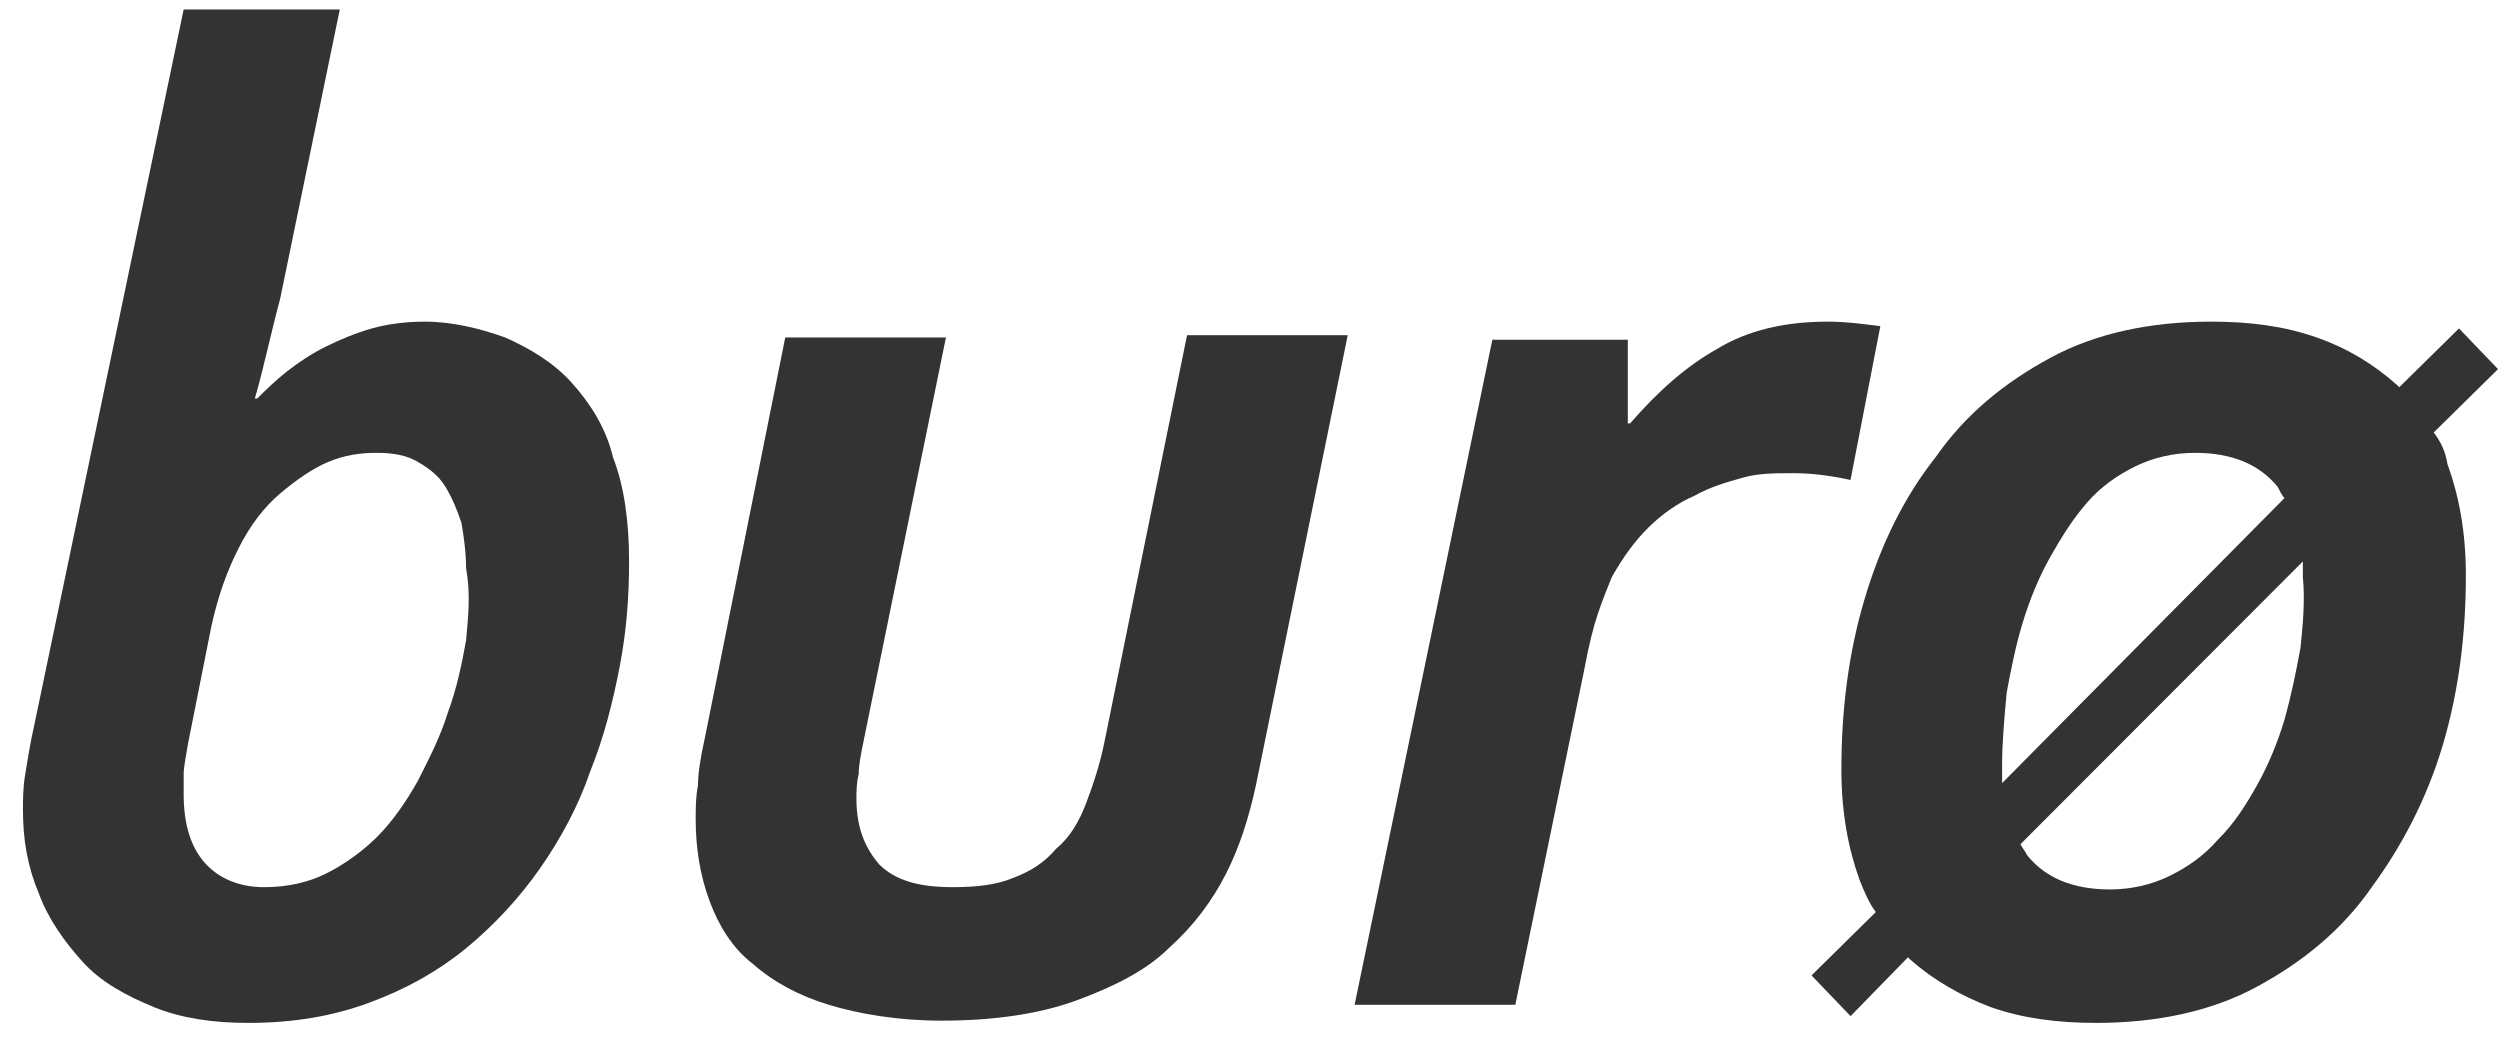 <svg width="98" height="41" viewBox="0 0 98 41" fill="none" xmlns="http://www.w3.org/2000/svg">
<path d="M18.27 25.111C18.09 26.087 17.91 26.974 17.55 27.949C17.28 28.836 16.83 29.723 16.38 30.61C15.93 31.408 15.39 32.206 14.76 32.827C14.22 33.359 13.5 33.891 12.78 34.245C12.06 34.6 11.25 34.777 10.35 34.777C9.36 34.777 8.55 34.423 8.01 33.802C7.47 33.181 7.2 32.294 7.2 31.142C7.2 30.875 7.2 30.61 7.2 30.343C7.2 30.077 7.29 29.634 7.38 29.102L8.28 24.579C8.55 23.338 8.91 22.362 9.36 21.476C9.81 20.589 10.35 19.879 10.98 19.347C11.61 18.815 12.24 18.372 12.87 18.106C13.5 17.84 14.13 17.751 14.76 17.751C15.39 17.751 15.93 17.84 16.38 18.106C16.83 18.372 17.19 18.638 17.46 19.081C17.73 19.525 17.91 19.968 18.09 20.5C18.18 21.032 18.27 21.653 18.27 22.274C18.45 23.249 18.36 24.136 18.27 25.111ZM22.41 15.002C21.69 14.204 20.79 13.672 19.8 13.228C18.81 12.874 17.73 12.608 16.65 12.608C15.93 12.608 15.21 12.696 14.58 12.874C13.95 13.051 13.32 13.317 12.78 13.583C12.24 13.849 11.7 14.204 11.25 14.559C10.8 14.913 10.44 15.268 10.08 15.623H9.99C10.35 14.381 10.62 13.051 10.98 11.721L13.32 0.37H7.2L1.35 28.392C1.17 29.191 1.08 29.811 0.99 30.343C0.9 30.875 0.9 31.319 0.9 31.762C0.9 32.915 1.08 33.979 1.53 35.044C1.89 36.019 2.52 36.906 3.24 37.704C3.96 38.502 4.95 39.034 6.03 39.477C7.11 39.921 8.37 40.098 9.72 40.098C11.52 40.098 13.05 39.832 14.49 39.3C15.93 38.768 17.19 38.059 18.27 37.172C19.35 36.285 20.34 35.221 21.15 34.068C21.96 32.915 22.68 31.585 23.13 30.255C23.67 28.925 24.03 27.506 24.3 26.087C24.57 24.668 24.66 23.338 24.66 22.008C24.66 20.5 24.48 19.081 24.03 17.928C23.76 16.776 23.13 15.8 22.41 15.002Z" fill="#333333"/>
<path d="M43.291 29.102C43.111 29.989 42.842 30.787 42.572 31.496C42.301 32.206 41.941 32.826 41.401 33.27C40.952 33.802 40.411 34.157 39.691 34.423C39.062 34.689 38.252 34.777 37.352 34.777C36.002 34.777 35.102 34.511 34.471 33.891C33.931 33.27 33.572 32.472 33.572 31.319C33.572 31.053 33.572 30.698 33.661 30.343C33.661 29.989 33.752 29.545 33.842 29.102L37.081 13.228H30.782L27.631 28.925C27.451 29.723 27.361 30.343 27.361 30.787C27.271 31.23 27.271 31.674 27.271 32.117C27.271 33.27 27.451 34.334 27.811 35.309C28.172 36.285 28.712 37.172 29.521 37.792C30.331 38.502 31.322 39.034 32.492 39.389C33.661 39.743 35.191 40.01 36.901 40.01C38.971 40.01 40.772 39.743 42.212 39.211C43.651 38.679 44.911 38.059 45.812 37.172C46.801 36.285 47.522 35.309 48.062 34.245C48.602 33.181 48.962 32.028 49.231 30.787L52.831 13.14H46.532L43.291 29.102Z" fill="#333333"/>
<path d="M73.71 12.785C72.99 12.696 72.36 12.608 71.64 12.608C69.93 12.608 68.49 12.962 67.32 13.672C66.06 14.381 64.98 15.357 63.9 16.598H63.81V13.317H58.5L53.1 39.389H59.4L62.1 26.264C62.28 25.289 62.46 24.579 62.64 24.047C62.82 23.515 63 23.072 63.18 22.628C63.63 21.83 64.08 21.21 64.62 20.677C65.16 20.145 65.79 19.702 66.42 19.436C67.05 19.081 67.68 18.904 68.31 18.727C68.94 18.549 69.57 18.549 70.29 18.549C71.01 18.549 71.73 18.638 72.54 18.815L73.71 12.785Z" fill="#333333"/>
<path d="M90.182 25.378C90.002 26.353 89.822 27.24 89.552 28.215C89.282 29.102 88.922 29.989 88.472 30.787C88.022 31.585 87.572 32.294 86.942 32.915C86.402 33.536 85.772 33.979 85.052 34.334C84.332 34.689 83.522 34.866 82.712 34.866C81.272 34.866 80.192 34.423 79.472 33.536C79.382 33.359 79.292 33.27 79.202 33.093L90.272 22.008C90.272 22.185 90.272 22.451 90.272 22.628C90.362 23.515 90.272 24.491 90.182 25.378ZM78.482 29.989C78.482 29.102 78.572 28.127 78.662 27.151C78.842 26.176 79.022 25.289 79.292 24.402C79.562 23.515 79.922 22.628 80.372 21.83C80.822 21.032 81.272 20.323 81.812 19.702C82.352 19.081 82.982 18.638 83.702 18.283C84.422 17.928 85.232 17.751 86.042 17.751C87.482 17.751 88.562 18.195 89.282 19.081C89.372 19.259 89.462 19.436 89.552 19.525L78.482 30.698C78.482 30.432 78.482 30.166 78.482 29.989ZM95.402 16.953L97.922 14.47L96.392 12.874L94.052 15.179L93.962 15.091C93.062 14.293 92.072 13.672 90.812 13.228C89.552 12.785 88.202 12.608 86.672 12.608C84.332 12.608 82.172 13.051 80.372 14.027C78.572 15.002 77.042 16.244 75.872 17.928C74.612 19.525 73.712 21.387 73.082 23.515C72.452 25.643 72.182 27.86 72.182 30.166C72.182 31.851 72.452 33.27 72.902 34.511C73.082 34.955 73.262 35.398 73.532 35.753L71.012 38.236L72.542 39.832L74.792 37.526L74.882 37.615C75.782 38.413 76.862 39.034 78.032 39.477C79.292 39.921 80.642 40.098 82.172 40.098C84.512 40.098 86.672 39.655 88.472 38.679C90.272 37.704 91.802 36.462 92.972 34.778C94.142 33.181 95.132 31.319 95.762 29.191C96.392 27.062 96.662 24.845 96.662 22.54C96.662 20.855 96.392 19.436 95.942 18.195C95.852 17.662 95.672 17.308 95.402 16.953Z" fill="#333333"/>
</svg>
